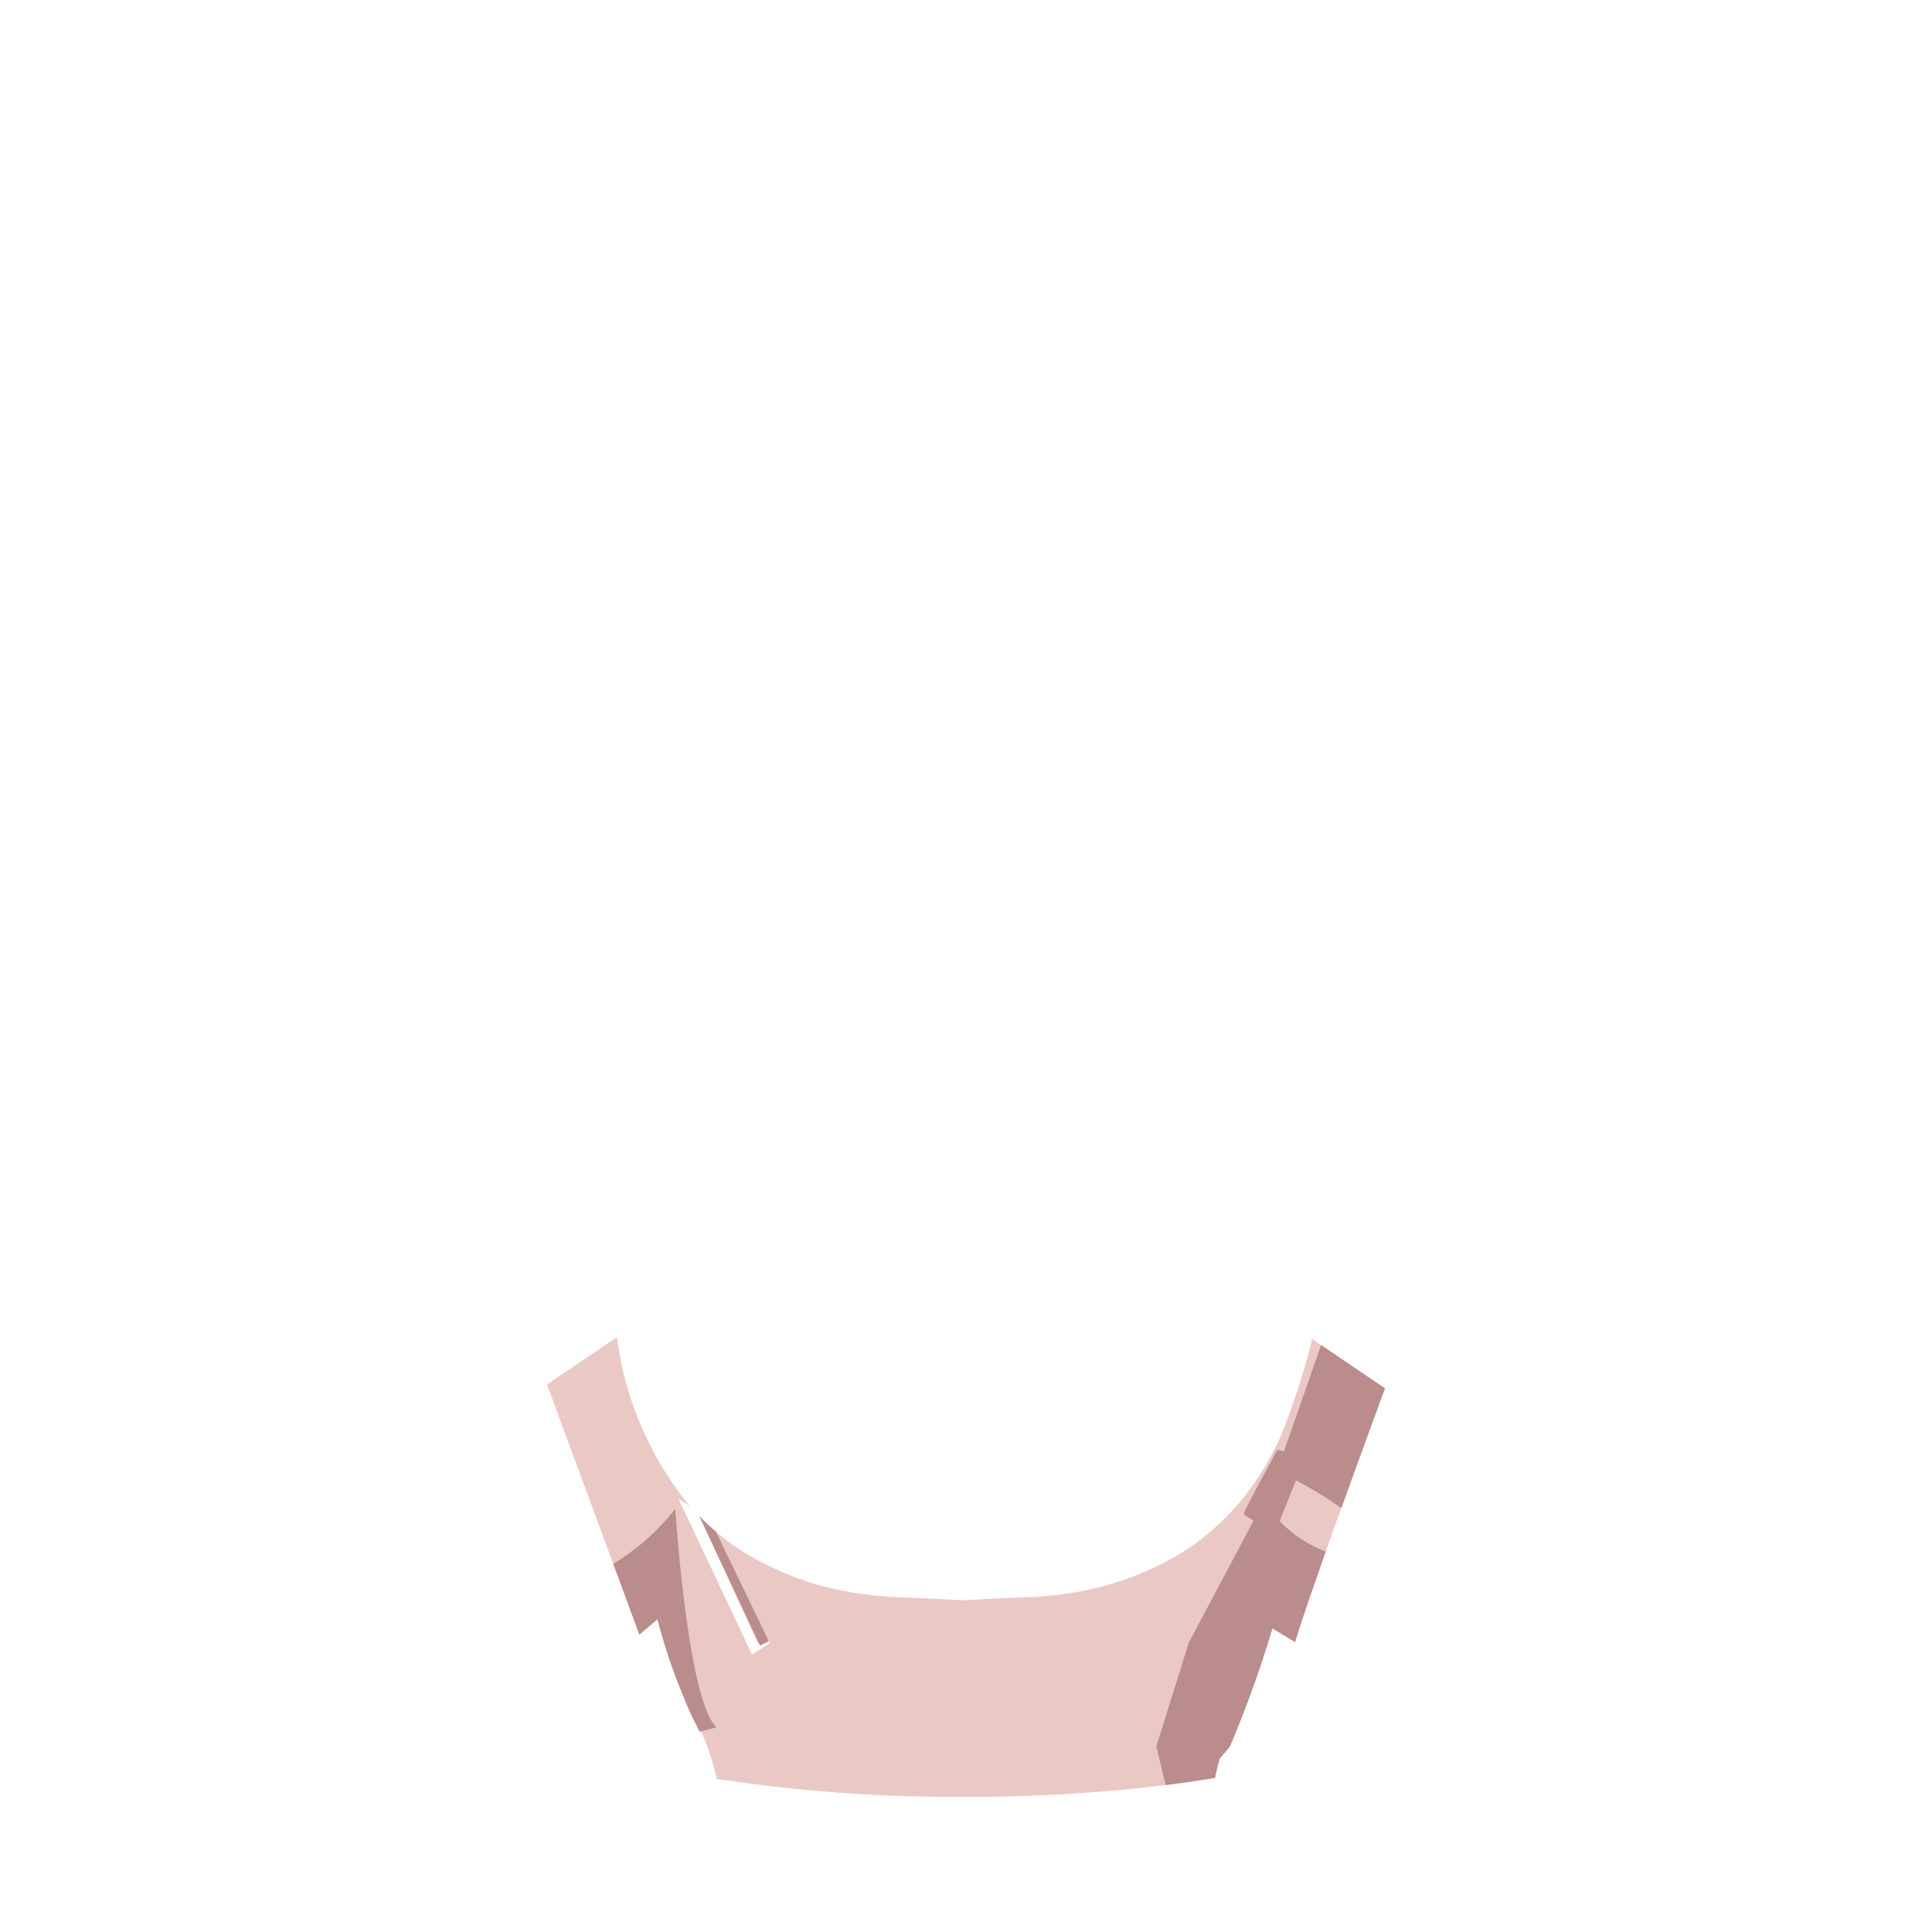 <svg id="Camada_1" data-name="Camada 1" xmlns="http://www.w3.org/2000/svg" viewBox="0 0 150 150"><path d="M107.53,107.79s-.44,1.2-1.11,3.02c-.63,1.71-1.44,3.95-2.28,6.28-.15.41-.3.83-.45,1.24-.25.71-.51,1.43-.76,2.13-.21.59-.41,1.18-.61,1.74-.24.7-.48,1.37-.69,1.99-.47,1.39-.86,2.55-1.08,3.3l-1.87-1.13a.312.312,0,0,0-.02.07l-.03.09c-.07.21-.2.6-.36,1.12-.03.08-.06.17-.09.26-.03.11-.07.22-.11.33a.142.142,0,0,0-.02.06c-.03.09-.06.2-.1.3a47.031,47.031,0,0,1-2.02,5.43c-.01.01-.01.01-.01.03a7.614,7.614,0,0,1-.58,1.11,7.83,7.83,0,0,0-1,2.87c-1.29.22-2.57.4-3.84.56q-3.03.375-5.96.58c-3.23.24-6.35.34-9.29.34h-.74a121.681,121.681,0,0,1-18.86-1.4,19.636,19.636,0,0,0-.572-2.044c-.204-.602-.424-1.154-.646-1.655l-.029-.041a.124.124,0,0,0-.013-.042.128.128,0,0,0-.059-.055c-1.748-4.348-3.006-7.531-3.041-7.654-.026-.09-.05-.18-.05-.18a.825.825,0,0,1-.04-.15.292.292,0,0,1-.02-.09c-.02-.06-.03-.12-.05-.17-.06-.2-.09-.31-.09-.31l.04-.03c0-.02-.01-.04-.01-.06l-.03.09-1.4,1.19-1.84-4.99-.19-.5-5.14-13.93,3.27-2.21,2.16-1.46a25.873,25.873,0,0,0,5.37,12.76v.01l.01.01c.01.01.02.03.04.05.09.1.17.2.26.3l-.9-.59,5.7,12.09,1.4-.88-.21-.43c-.26.13-.5.27-.74.41l-4.53-9.83a15.829,15.829,0,0,0,1.28,1.19c.49.42,1,.81,1.51,1.17.13.09.27.18.42.28a23.237,23.237,0,0,0,5.78,2.62c.23.07.46.14.7.2a27.877,27.877,0,0,0,5.33.81q.405.015.9.03c1.15.05,2.56.11,4.29.21v-.01a1.833,1.833,0,0,0,.54,0v.01c1.73-.1,3.14-.16,4.29-.21q.495-.015.9-.03a27.879,27.879,0,0,0,5.33-.81c.24-.06.47-.13.7-.2a23.235,23.235,0,0,0,5.78-2.62c.15-.1.29-.19.42-.28a19.383,19.383,0,0,0,2.81-2.38q.495-.495.96-1.05c.02-.02.03-.04.04-.05l.01-.01v-.01a20.828,20.828,0,0,0,2-2.85s.562-.957,1.08-2.08a53.533,53.533,0,0,0,2.511-7.696l.689.476,1.26.85v.01Z" style="fill:#eac9c5"/><path d="M47.61,121.42l.19.5,1.84,4.99,1.4-1.19s.03.11.09.31c.02.05.03.11.05.17a.292.292,0,0,0,.02.09.825.825,0,0,0,.04.15c.02.06.03.12.05.18a40.171,40.171,0,0,0,1.54,4.53c.36.91.66,1.62.8,1.91.01.03.02.05.03.08l.03.07.422.82.188.41a.01.01,0,0,0,.01.01l1.32-.34c-2.25-2.08-3.2-16.96-3.2-16.96A18.081,18.081,0,0,1,47.61,121.42Z" style="fill:#ba8c8c"/><path d="M54.3,117.72q2.353,5.02,4.706,10.04l.686-.329q-2.056-4.261-4.112-8.521A15.829,15.829,0,0,1,54.3,117.72Z" style="fill:#ba8c8c"/><path d="M103.83,105.29v-.01l-1.26-.85-2.88,8.24-.53-.09s-2.59,4.74-2.59,4.94c0,.08.34.3.76.54l-5.04,9.49-2.51,8.04.72,3c1.27-.16,2.55-.34,3.84-.56a12.831,12.831,0,0,1,.363-1.487q.397-.474.793-.948.734-1.735,1.441-3.625c.714-1.918,1.328-3.77,1.858-5.542L100.55,127.49c.22-.75.61-1.91,1.08-3.3.21-.62.45-1.29.69-1.99.2-.56.4-1.15.61-1.74a9.671,9.671,0,0,1-3.58-2.37l1.27-3.16a31.567,31.567,0,0,1,3.52,2.16c.84-2.33,1.65-4.57,2.28-6.28.67-1.82,1.11-3.02,1.11-3.02Z" style="fill:#ba8c8c"/></svg>